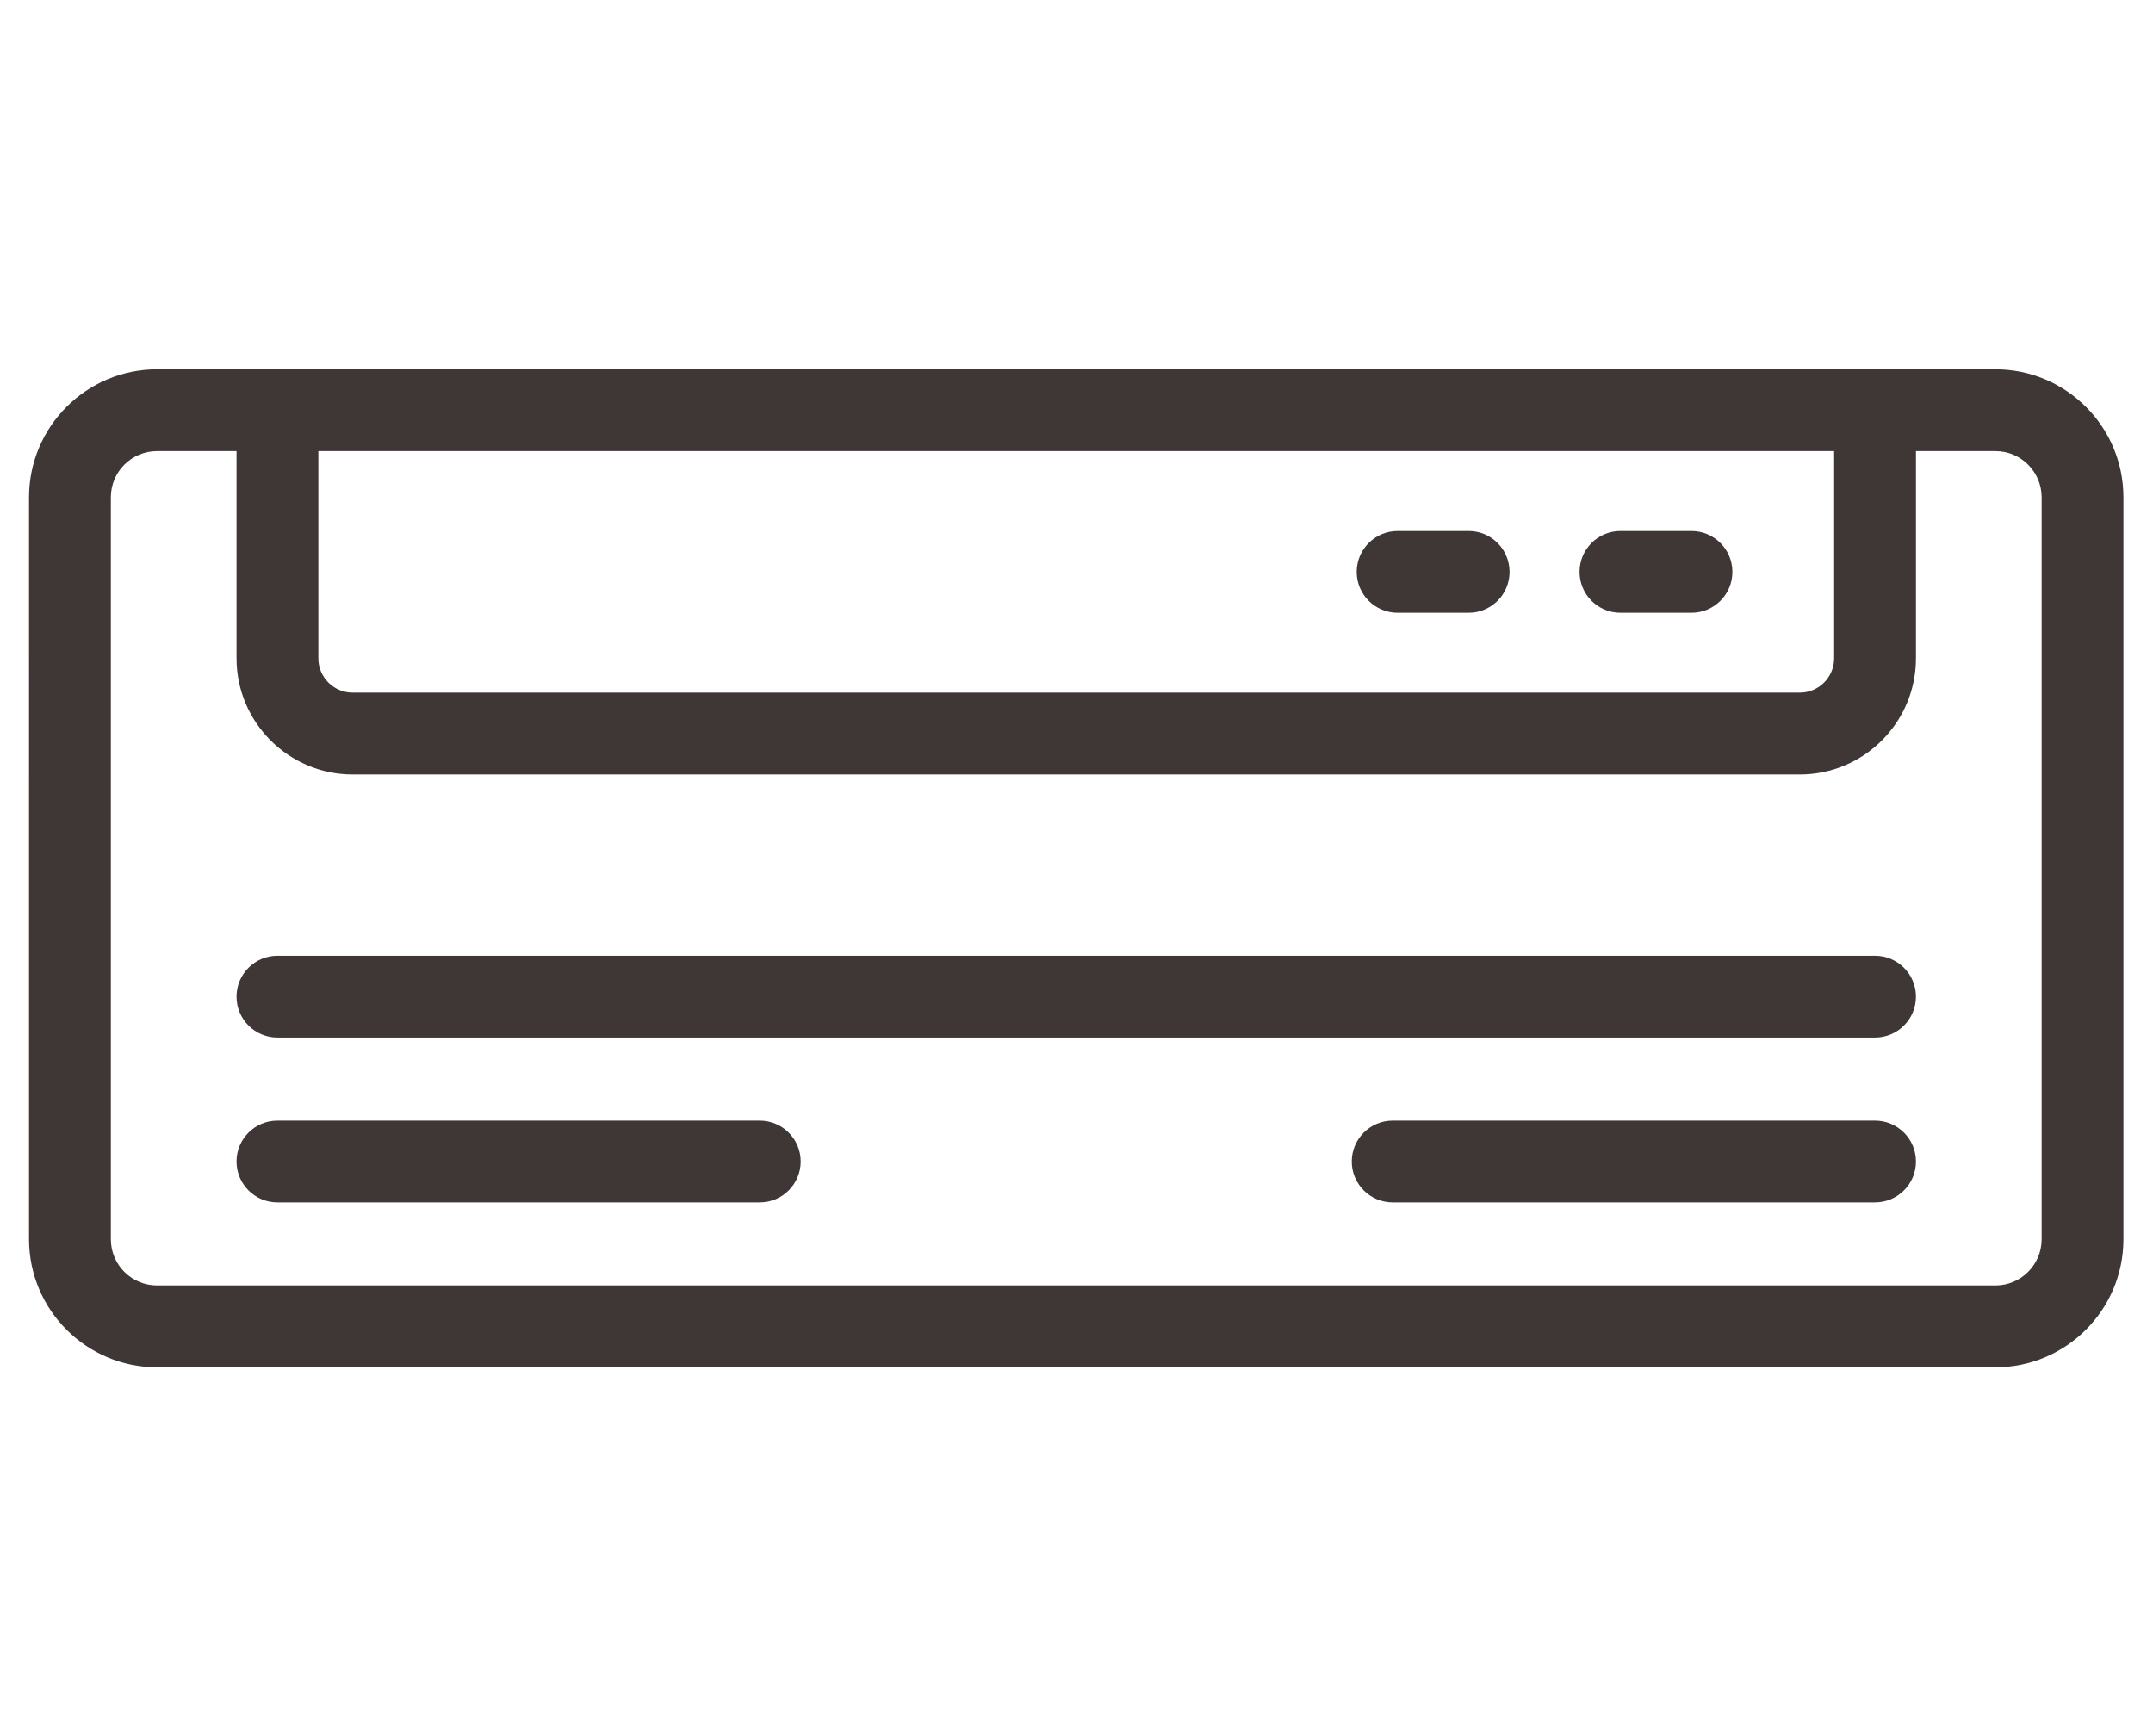<?xml version="1.0" encoding="UTF-8" standalone="no"?>
<svg
   xmlns:dc="http://purl.org/dc/elements/1.1/"
   xmlns:cc="http://creativecommons.org/ns#"
   xmlns:rdf="http://www.w3.org/1999/02/22-rdf-syntax-ns#"
   xmlns:svg="http://www.w3.org/2000/svg"
   xmlns="http://www.w3.org/2000/svg"
   viewBox="0 0 82.667 66.667"
   height="66.667"
   width="82.667"
   xml:space="preserve"
   id="svg2"
   version="1.1"><defs
     id="defs6"><clipPath
       id="clipPath18"
       clipPathUnits="userSpaceOnUse"><path
         id="path16"
         d="M 0,50 H 62 V 0 H 0 Z" /></clipPath></defs><g
     transform="matrix(1.333,0,0,-1.333,0,66.667)"
     id="g10"><g
       id="g12"><g
         clip-path="url(#clipPath18)"
         id="g14"><g
           transform="translate(58.808,14.312)"
           id="g20"><path
             id="path22"
             style="fill:#3e3736;fill-opacity:1;fill-rule:nonzero;stroke:none"
             d="m 0,0 c 0,-0.733 -0.597,-1.329 -1.329,-1.329 h -52.957 c -0.733,0 -1.329,0.596 -1.329,1.329 v 21.375 c 0,0.733 0.596,1.33 1.329,1.33 h 2.291 v -5.968 c 0,-1.845 1.501,-3.346 3.346,-3.346 h 41.683 c 1.845,0 3.346,1.501 3.346,3.346 v 5.968 h 2.291 C -0.597,22.705 0,22.108 0,21.375 Z m -5.977,22.705 v -5.968 c 0,-0.546 -0.444,-0.989 -0.989,-0.989 h -41.683 c -0.546,0 -0.989,0.443 -0.989,0.989 v 5.968 z m 4.648,2.356 h -52.957 c -2.032,0 -3.686,-1.653 -3.686,-3.686 V 0 c 0,-2.032 1.654,-3.687 3.686,-3.687 h 52.957 c 2.032,0 3.685,1.655 3.685,3.687 v 21.375 c 0,2.033 -1.653,3.686 -3.685,3.686" /></g><g
           transform="translate(54.009,22.48)"
           id="g24"><path
             id="path26"
             style="fill:#3e3736;fill-opacity:1;fill-rule:nonzero;stroke:none"
             d="m 0,0 h -46.018 c -0.65,0 -1.178,-0.528 -1.178,-1.179 0,-0.65 0.528,-1.178 1.178,-1.178 H 0 c 0.65,0 1.179,0.528 1.179,1.178 C 1.179,-0.528 0.65,0 0,0" /></g><g
           transform="translate(21.885,17.73)"
           id="g28"><path
             id="path30"
             style="fill:#3e3736;fill-opacity:1;fill-rule:nonzero;stroke:none"
             d="m 0,0 h -13.894 c -0.65,0 -1.178,-0.527 -1.178,-1.178 0,-0.651 0.528,-1.178 1.178,-1.178 H 0 c 0.65,0 1.178,0.527 1.178,1.178 C 1.178,-0.527 0.65,0 0,0" /></g><g
           transform="translate(54.009,17.73)"
           id="g32"><path
             id="path34"
             style="fill:#3e3736;fill-opacity:1;fill-rule:nonzero;stroke:none"
             d="m 0,0 h -13.894 c -0.65,0 -1.178,-0.527 -1.178,-1.178 0,-0.651 0.528,-1.178 1.178,-1.178 H 0 c 0.65,0 1.179,0.527 1.179,1.178 C 1.179,-0.527 0.65,0 0,0" /></g><g
           transform="translate(46.676,32.36)"
           id="g36"><path
             id="path38"
             style="fill:#3e3736;fill-opacity:1;fill-rule:nonzero;stroke:none"
             d="m 0,0 h 2.046 c 0.65,0 1.179,0.527 1.179,1.178 0,0.651 -0.529,1.178 -1.179,1.178 H 0 C -0.65,2.356 -1.178,1.829 -1.178,1.178 -1.178,0.527 -0.65,0 0,0" /></g><g
           transform="translate(40.258,32.36)"
           id="g40"><path
             id="path42"
             style="fill:#3e3736;fill-opacity:1;fill-rule:nonzero;stroke:none"
             d="m 0,0 h 2.046 c 0.65,0 1.178,0.527 1.178,1.178 0,0.651 -0.528,1.178 -1.178,1.178 H 0 C -0.65,2.356 -1.179,1.829 -1.179,1.178 -1.179,0.527 -0.65,0 0,0" /></g></g></g></g></svg>